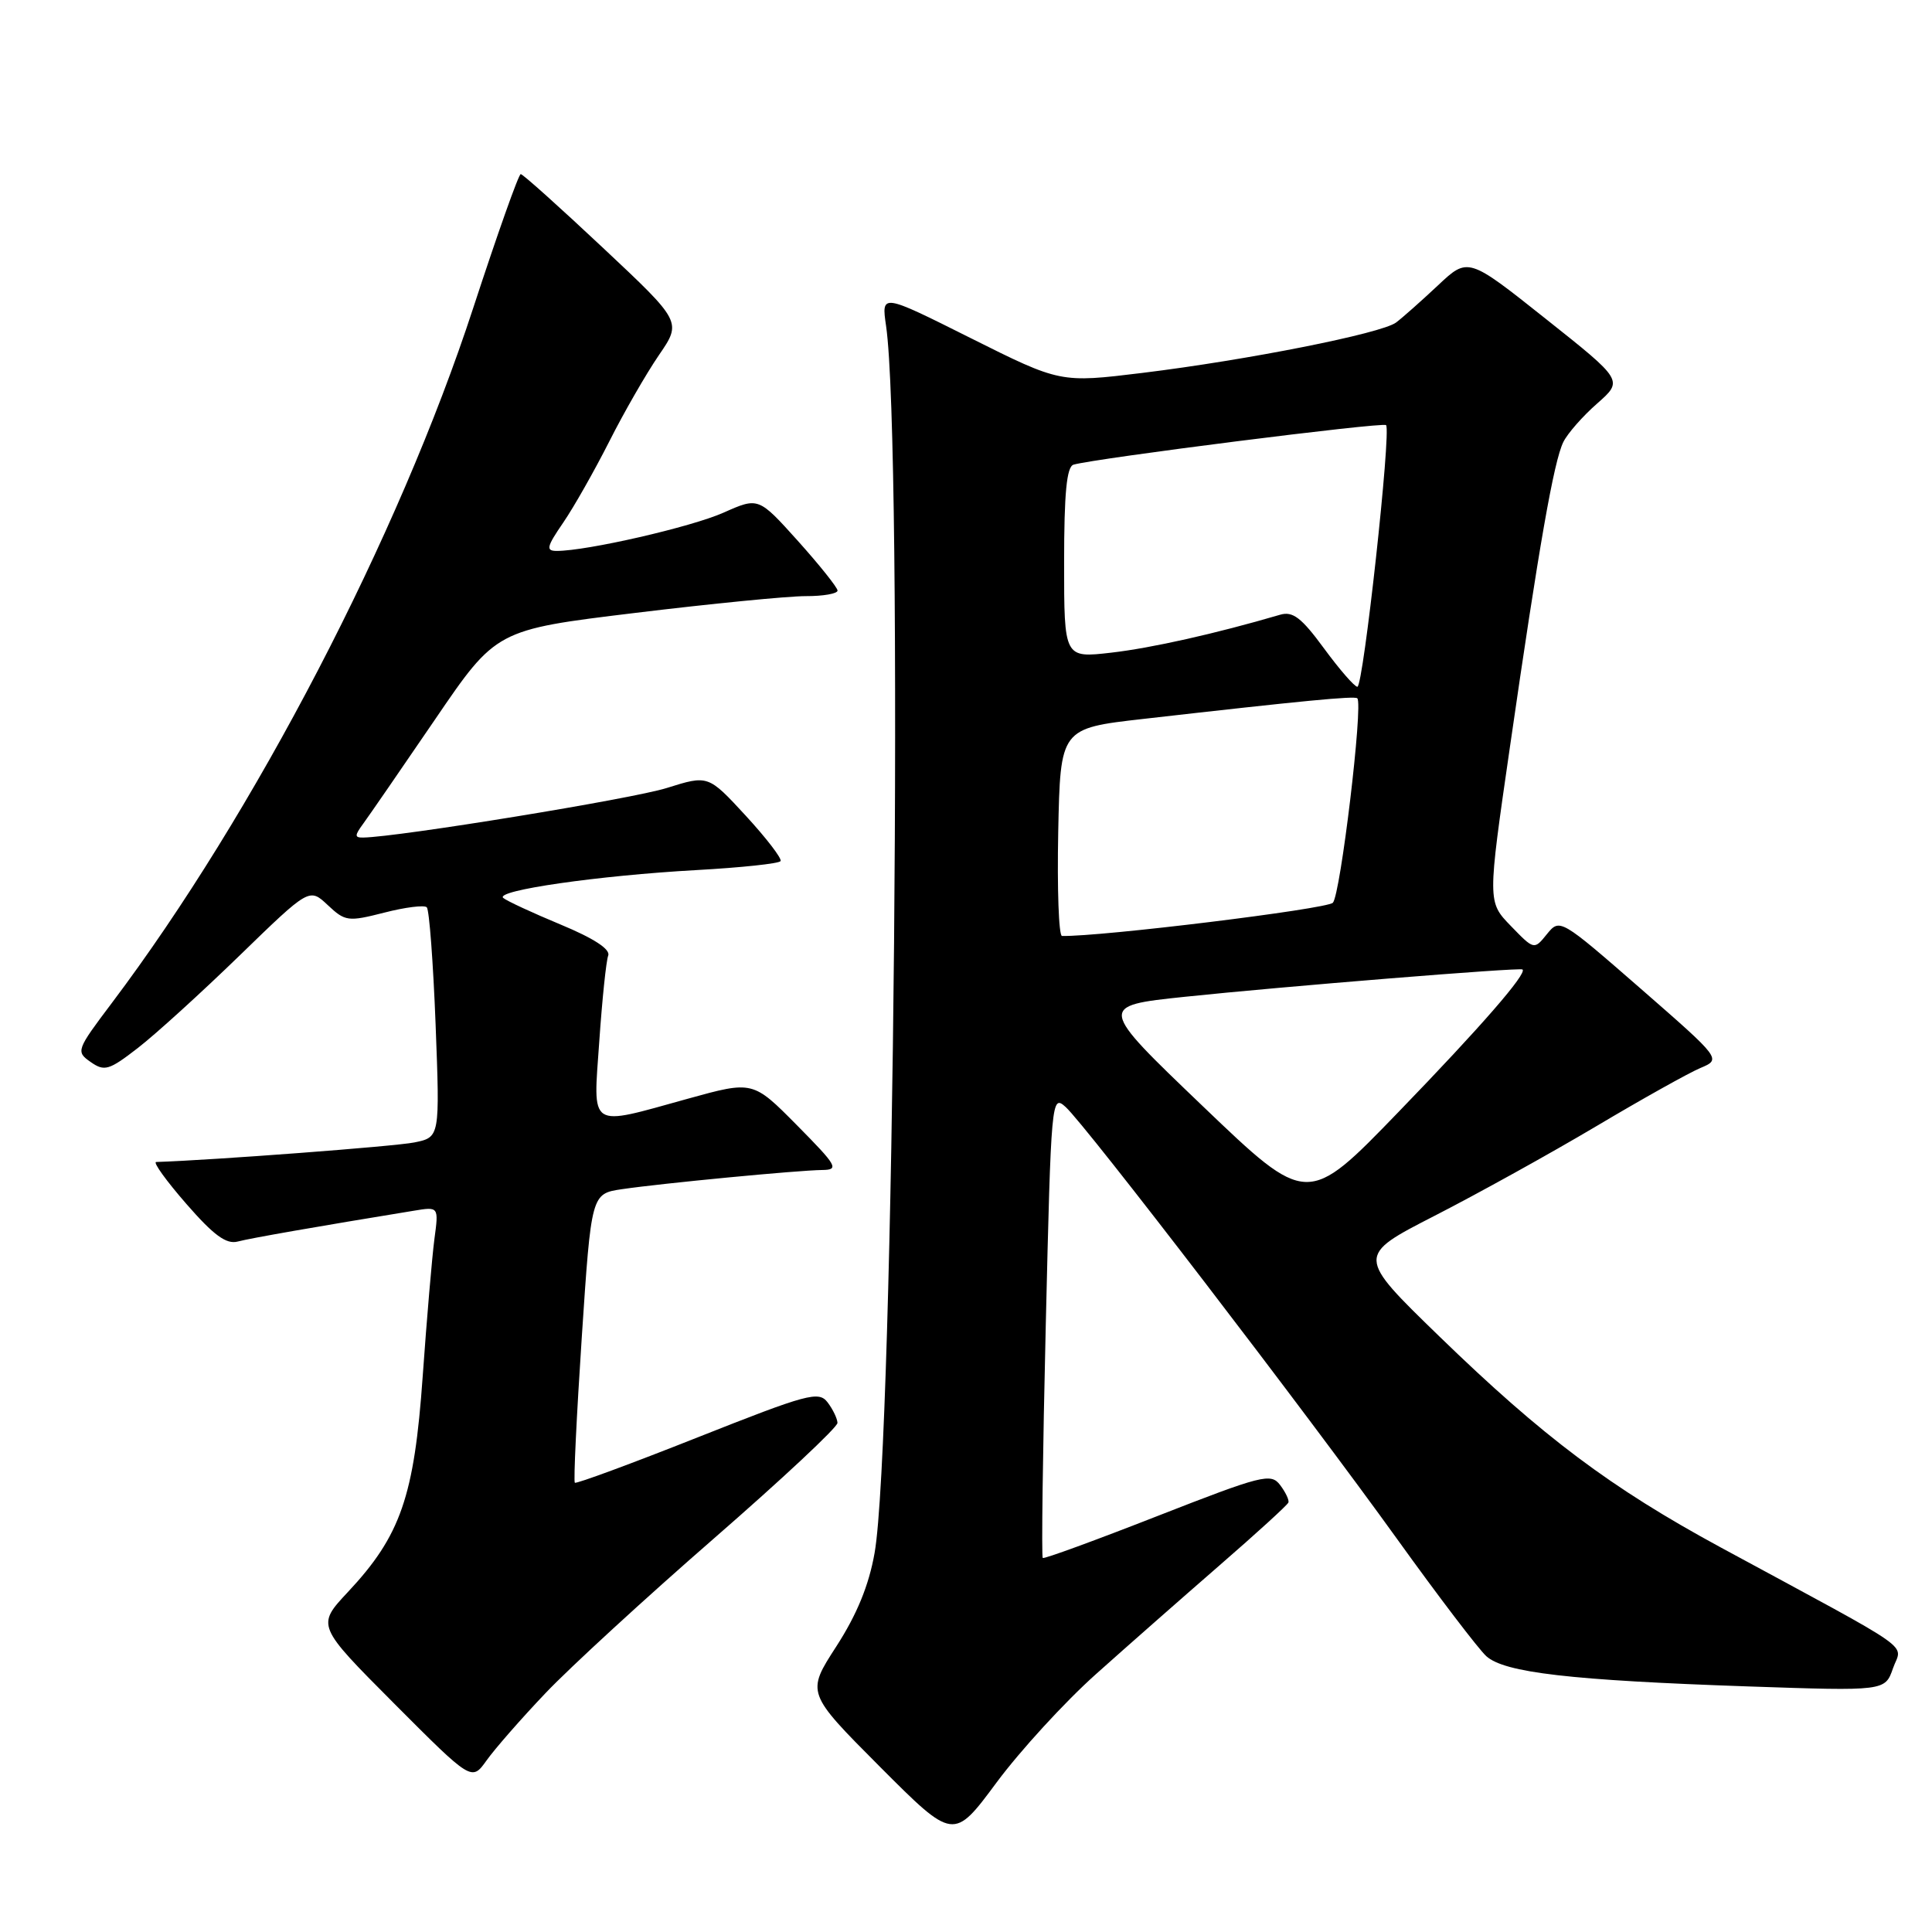 <?xml version="1.0" encoding="UTF-8" standalone="no"?>
<!DOCTYPE svg PUBLIC "-//W3C//DTD SVG 1.1//EN" "http://www.w3.org/Graphics/SVG/1.1/DTD/svg11.dtd" >
<svg xmlns="http://www.w3.org/2000/svg" xmlns:xlink="http://www.w3.org/1999/xlink" version="1.1" viewBox="0 0 256 256">
 <g >
 <path fill="currentColor"
d=" M 145.21 221.84 C 149.31 218.17 156.68 211.69 161.58 207.43 C 166.49 203.17 170.60 199.42 170.72 199.09 C 170.84 198.77 170.34 197.72 169.62 196.77 C 168.40 195.16 167.24 195.46 153.40 200.87 C 145.21 204.08 138.35 206.59 138.17 206.44 C 137.99 206.30 138.17 192.41 138.57 175.57 C 139.28 145.50 139.33 144.99 141.21 146.69 C 143.87 149.09 173.13 187.24 185.14 203.95 C 190.58 211.52 195.90 218.50 196.94 219.45 C 199.36 221.64 208.13 222.65 231.64 223.46 C 249.78 224.08 249.78 224.08 250.83 221.06 C 252.02 217.64 254.52 219.40 228.00 205.04 C 213.43 197.14 204.48 190.43 190.70 177.06 C 179.73 166.41 179.73 166.41 190.11 161.09 C 195.83 158.16 205.45 152.83 211.50 149.24 C 217.55 145.64 223.76 142.17 225.30 141.52 C 228.10 140.34 228.10 140.34 217.40 131.00 C 206.76 121.73 206.68 121.68 204.98 123.77 C 203.28 125.88 203.28 125.88 200.19 122.69 C 197.10 119.50 197.10 119.50 200.07 99.00 C 203.92 72.34 205.89 61.12 207.15 58.57 C 207.71 57.43 209.73 55.13 211.64 53.46 C 215.10 50.41 215.10 50.41 204.81 42.24 C 194.52 34.06 194.52 34.06 190.51 37.84 C 188.30 39.91 185.81 42.12 184.98 42.74 C 183.01 44.19 165.34 47.70 151.39 49.41 C 140.50 50.74 140.50 50.74 128.64 44.81 C 116.78 38.87 116.78 38.87 117.41 43.19 C 119.69 58.89 118.46 191.22 115.89 205.76 C 115.13 210.08 113.54 213.94 110.81 218.17 C 106.84 224.31 106.84 224.31 116.59 234.10 C 126.35 243.88 126.35 243.88 132.05 236.19 C 135.19 231.96 141.11 225.50 145.21 221.84 Z  M 72.30 224.33 C 75.52 220.94 85.55 211.73 94.58 203.87 C 103.61 196.01 110.99 189.11 110.97 188.54 C 110.95 187.97 110.36 186.74 109.66 185.82 C 108.49 184.28 107.03 184.68 92.44 190.46 C 83.67 193.94 76.35 196.64 76.17 196.47 C 75.98 196.30 76.40 187.62 77.09 177.17 C 78.35 158.17 78.35 158.17 82.43 157.57 C 87.73 156.79 105.79 155.06 108.97 155.03 C 111.22 155.00 110.92 154.48 105.60 149.10 C 99.76 143.20 99.76 143.20 91.13 145.59 C 77.83 149.27 78.59 149.76 79.41 137.95 C 79.79 132.43 80.32 127.33 80.59 126.62 C 80.91 125.79 78.70 124.34 74.29 122.51 C 70.56 120.96 67.13 119.37 66.68 118.98 C 65.55 117.99 79.33 116.01 92.28 115.29 C 98.22 114.96 103.23 114.43 103.43 114.10 C 103.63 113.77 101.56 111.07 98.82 108.09 C 93.84 102.69 93.84 102.69 88.36 104.41 C 83.81 105.85 52.77 110.91 48.13 110.98 C 46.97 111.00 46.97 110.72 48.13 109.14 C 48.88 108.12 53.15 101.92 57.62 95.37 C 65.74 83.45 65.74 83.45 84.12 81.22 C 94.23 79.99 104.41 78.99 106.75 78.99 C 109.09 79.00 110.99 78.66 110.98 78.25 C 110.96 77.84 108.60 74.88 105.73 71.68 C 100.50 65.87 100.50 65.87 95.87 67.93 C 91.60 69.83 77.79 73.00 73.78 73.00 C 72.30 73.00 72.42 72.47 74.63 69.25 C 76.04 67.19 78.78 62.35 80.73 58.50 C 82.67 54.65 85.63 49.51 87.30 47.07 C 90.34 42.64 90.34 42.64 79.92 32.86 C 74.19 27.48 69.28 23.07 69.00 23.07 C 68.72 23.07 65.90 31.04 62.71 40.79 C 52.83 71.05 33.69 107.86 14.82 132.90 C 10.11 139.15 10.04 139.34 12.01 140.72 C 13.84 142.00 14.44 141.83 18.27 138.86 C 20.60 137.06 26.66 131.55 31.74 126.62 C 40.99 117.64 40.99 117.64 43.43 119.93 C 45.74 122.10 46.12 122.15 50.91 120.93 C 53.69 120.21 56.23 119.90 56.55 120.22 C 56.88 120.54 57.40 127.53 57.72 135.75 C 58.29 150.69 58.29 150.69 54.90 151.38 C 52.36 151.90 28.13 153.73 20.69 153.97 C 20.24 153.99 22.04 156.48 24.69 159.52 C 28.32 163.69 29.99 164.91 31.50 164.51 C 33.21 164.06 42.02 162.52 54.82 160.43 C 58.14 159.88 58.14 159.88 57.56 164.19 C 57.25 166.56 56.55 174.74 56.01 182.37 C 54.89 198.28 53.09 203.49 46.10 210.95 C 41.94 215.40 41.94 215.40 52.22 225.72 C 62.50 236.03 62.50 236.03 64.47 233.27 C 65.55 231.75 69.07 227.72 72.30 224.33 Z  M 159.37 146.57 C 145.50 133.29 145.50 133.29 157.00 132.08 C 169.94 130.72 201.37 128.17 201.74 128.46 C 202.39 128.97 196.26 136.02 185.33 147.32 C 173.23 159.84 173.23 159.84 159.37 146.57 Z  M 140.22 110.25 C 140.50 96.51 140.50 96.51 151.50 95.26 C 172.72 92.84 179.50 92.19 179.85 92.53 C 180.65 93.30 177.62 118.59 176.61 119.62 C 175.78 120.46 145.86 124.13 140.72 124.02 C 140.29 124.01 140.07 117.81 140.22 110.25 Z  M 175.44 85.92 C 172.44 81.83 171.30 80.96 169.61 81.46 C 161.05 83.97 152.56 85.87 147.25 86.48 C 141.00 87.20 141.00 87.20 141.00 74.57 C 141.00 65.32 141.34 61.84 142.25 61.57 C 145.15 60.73 183.23 55.90 183.66 56.33 C 184.37 57.04 180.65 91.00 179.86 91.00 C 179.48 91.00 177.49 88.71 175.44 85.92 Z "/>
</g>
</svg>